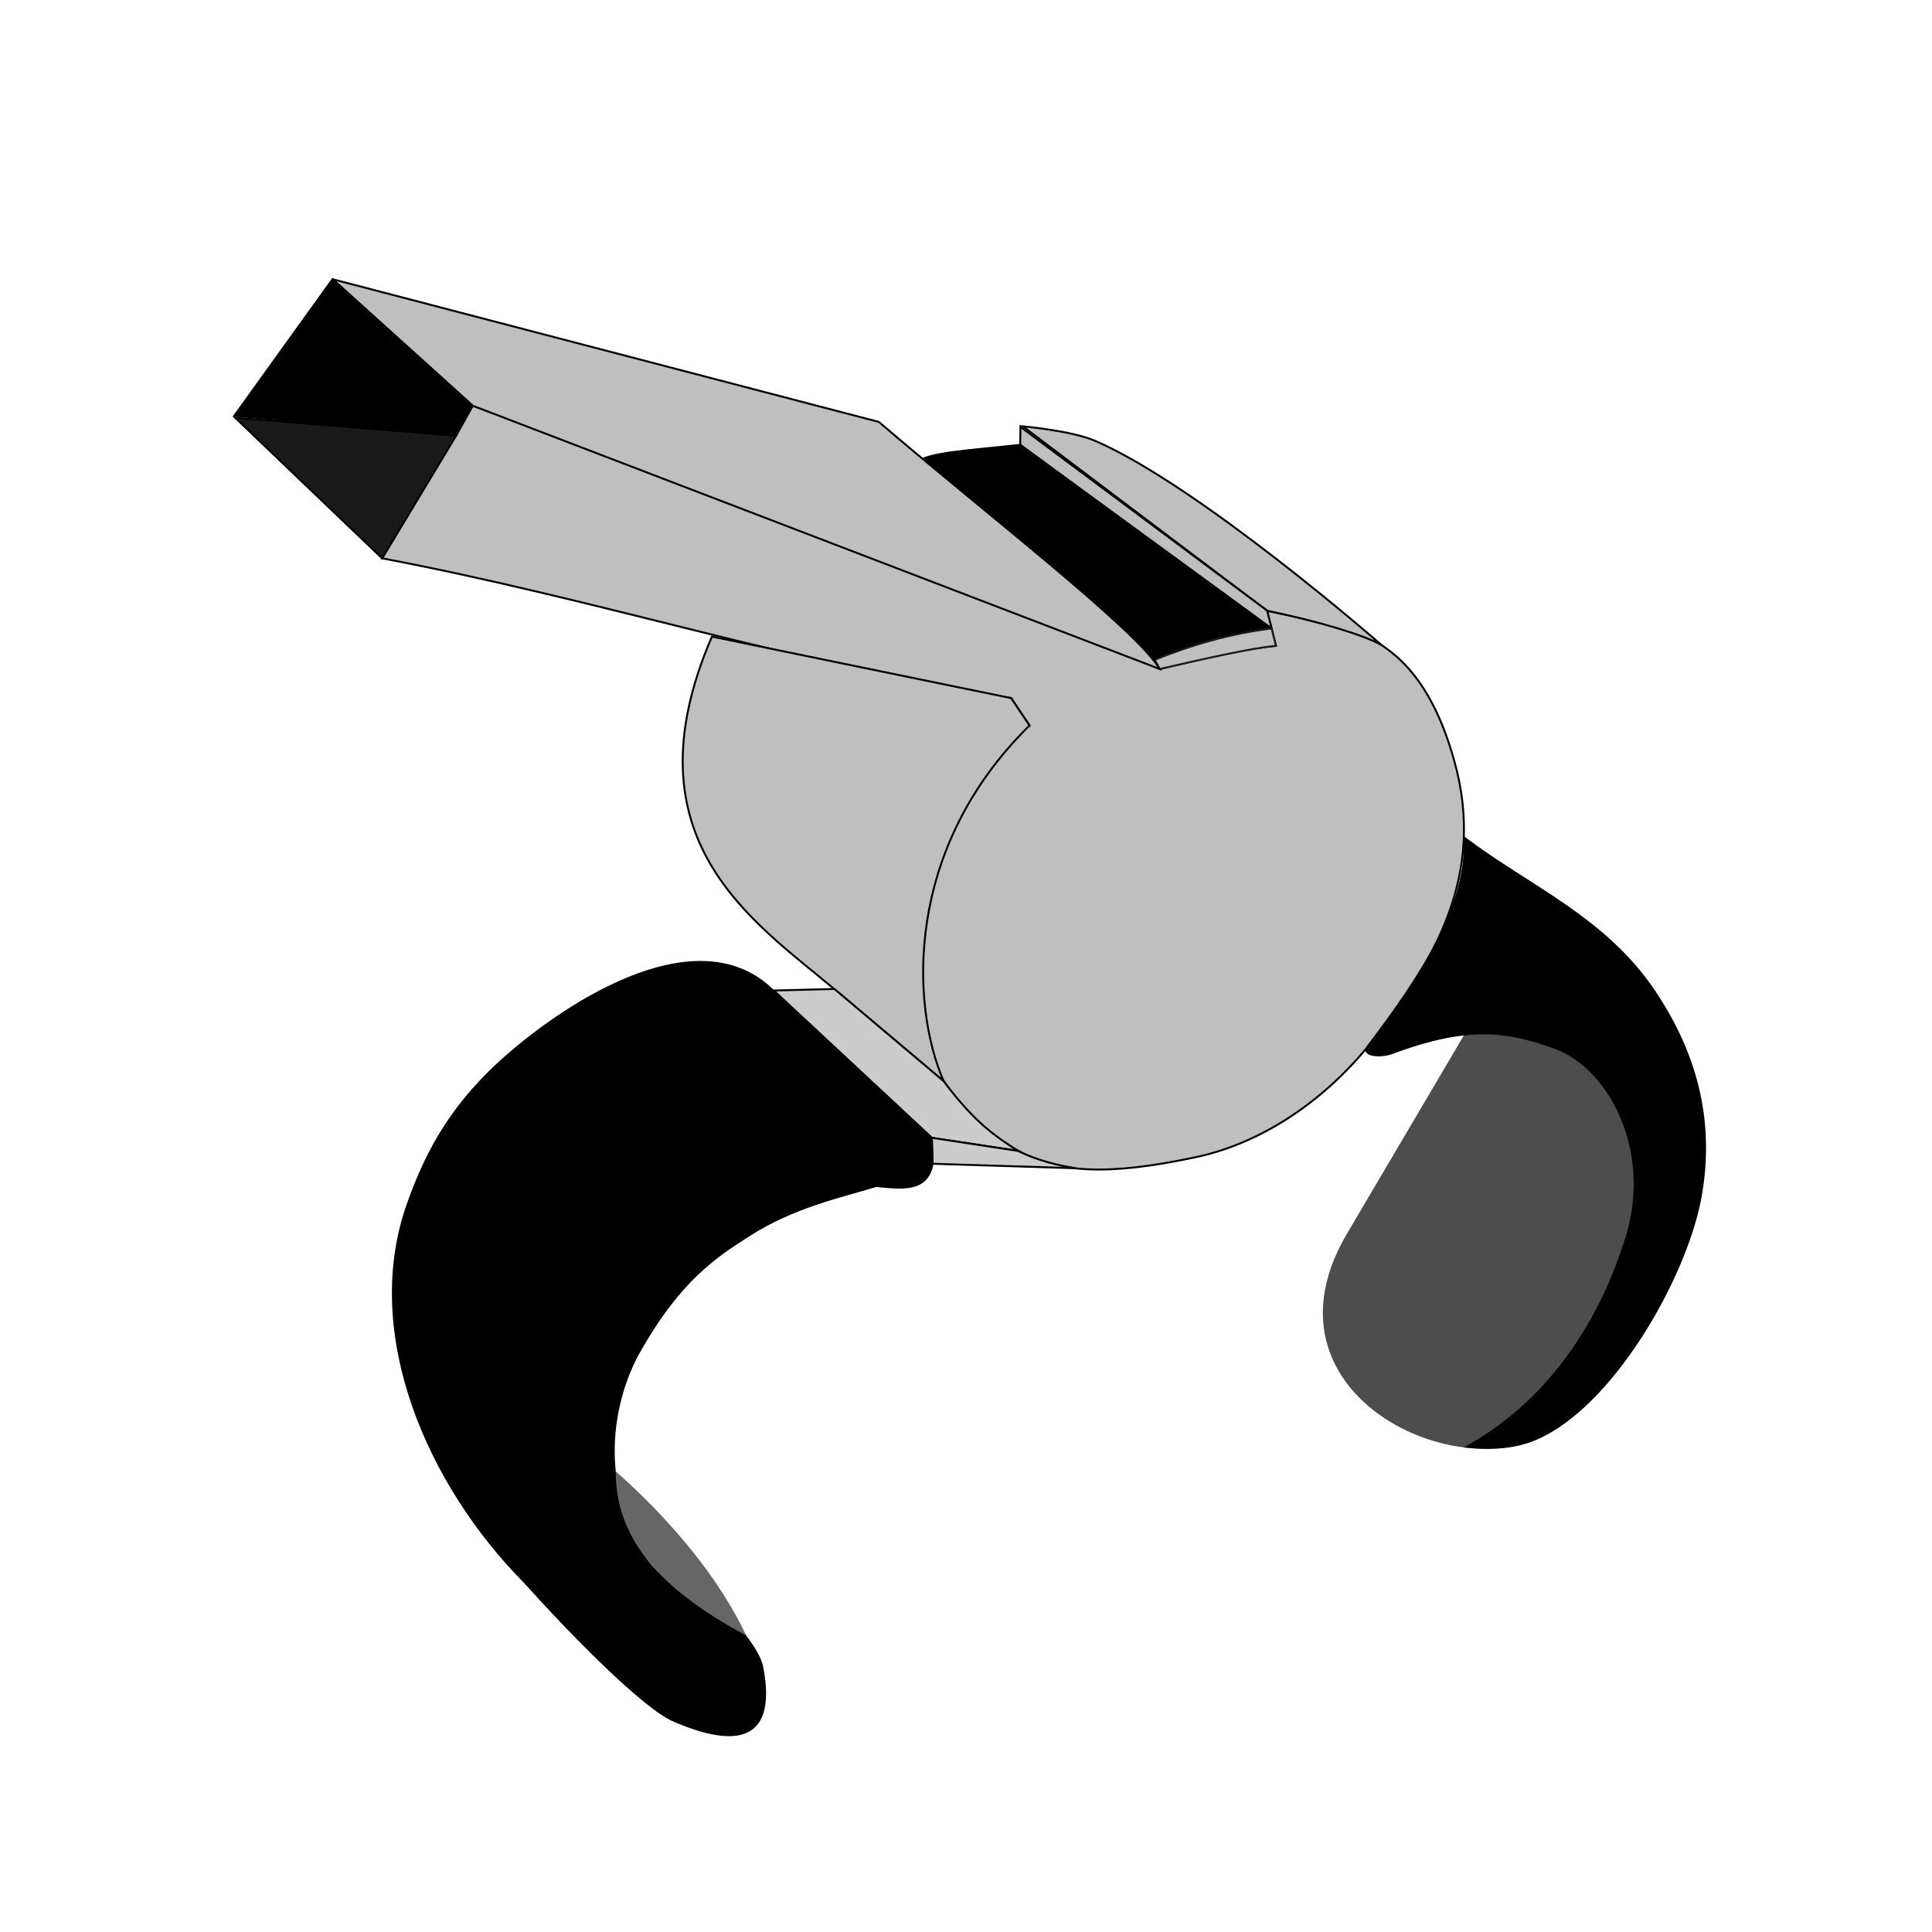 <?xml version="1.0" encoding="UTF-8" standalone="no"?>
<svg
   xmlns:dc="http://purl.org/dc/elements/1.1/"
   xmlns:cc="http://creativecommons.org/ns#"
   xmlns:rdf="http://www.w3.org/1999/02/22-rdf-syntax-ns#"
   xmlns:svg="http://www.w3.org/2000/svg"
   xmlns="http://www.w3.org/2000/svg"
   xmlns:sodipodi="http://sodipodi.sourceforge.net/DTD/sodipodi-0.dtd"
   xmlns:inkscape="http://www.inkscape.org/namespaces/inkscape"
   version="1.1"
   id="svg833"
   width="1000"
   height="1000"
   viewBox="0 0 1000 1000"
   sodipodi:docname="logo_ref.svg"
   inkscape:version="1.0.1 (3bc2e813f5, 2020-09-07)">
  <defs
     id="defs837" />
  <sodipodi:namedview
     pagecolor="#ffffff"
     bordercolor="#666666"
     borderopacity="1"
     objecttolerance="10"
     gridtolerance="10"
     guidetolerance="10"
     inkscape:pageopacity="0"
     inkscape:pageshadow="2"
     inkscape:window-width="1920"
     inkscape:window-height="1017"
     id="namedview835"
     showgrid="false"
     inkscape:zoom="0.44547727"
     inkscape:cx="994.96326"
     inkscape:cy="451.3862"
     inkscape:window-x="-8"
     inkscape:window-y="-8"
     inkscape:window-maximized="1"
     inkscape:current-layer="g1219"
     inkscape:document-rotation="0" />
  <g
     inkscape:groupmode="layer"
     inkscape:label="Image"
     id="g841">
    <g
       id="g1219"
       transform="translate(49.005,30.135)">
      <g
         id="g1293"
         inkscape:export-filename="C:\Users\jacks\g1293.png"
         inkscape:export-xdpi="25"
         inkscape:export-ydpi="25">
        <g
           id="g1148"
           transform="translate(19.064,-39.716)">
          <path
             style="fill:#bfbfbf;fill-opacity:1;stroke:#000000;stroke-width:1;stroke-linecap:butt;stroke-linejoin:miter;stroke-miterlimit:4;stroke-dasharray:none;stroke-opacity:1"
             d="m 408.28,502.01 c 6.378,-63.082 29.423,-95.312 56.533,-116.918 l -9.532,-14.168 C 348.121,354.469 239.715,319.294 129.707,298.568 l 46.905,-78.983 334.36,113.757 21.222,22.514 c 19.564,-4.621 38.602,-9.898 60.17,-12.014 l -4.567,-18.17 c 34.275,8.472 76.394,4.274 96.907,77.843 16.609,59.568 -11.292,103.748 -39.716,141.389 -25.742,34.089 -60.072,56.341 -93.73,63.546 -46.404,9.934 -71.479,8.111 -92.141,-3.177 -37.043,-20.238 -55.865,-53.528 -50.836,-103.262 z"
             id="path1058"
             sodipodi:nodetypes="sccccccccsssss" />
          <path
             style="fill:#bfbfbf;fill-opacity:1;stroke:#000000;stroke-width:1px;stroke-linecap:butt;stroke-linejoin:miter;stroke-opacity:1"
             d="M 587.796,325.671 461.336,230.249 c 0,0 25.307,2.273 37.298,7.451 54.222,23.416 148.159,105.566 148.159,105.566 -10.644,-5.56 -32.487,-12.035 -58.996,-17.595 z"
             id="path1060"
             sodipodi:nodetypes="ccscc" />
          <path
             style="fill:#bfbfbf;fill-opacity:1;stroke:#000000;stroke-width:1;stroke-linecap:butt;stroke-linejoin:miter;stroke-miterlimit:4;stroke-dasharray:none;stroke-opacity:1"
             d="m 460.115,230.552 -0.133,9.281 130.132,95.027 -2.317,-9.189 z"
             id="path1062"
             sodipodi:nodetypes="ccccc" />
          <path
             style="fill:#000000;stroke:#000000;stroke-width:1px;stroke-linecap:butt;stroke-linejoin:miter;stroke-opacity:1;fill-opacity:1"
             d="m 459.982,239.833 c -25.062,2.735 -48.333,4.051 -52.893,8.889 43.059,38.659 82.88,60.12 122.524,102.368 18.157,-7.366 30.656,-11.334 59.31,-16.428 z"
             id="path1064"
             sodipodi:nodetypes="ccccc" />
          <path
             style="fill:#bfbfbf;fill-opacity:1;stroke:#1a1a1a;stroke-width:1px;stroke-linecap:butt;stroke-linejoin:miter;stroke-opacity:1"
             d="m 529.612,351.089 2.582,4.766 c 25.377,-5.849 48.67,-10.976 60.17,-12.014 l -2.25,-8.981 c -21.472,2.699 -41.46,8.481 -60.501,16.229 z"
             id="path1066"
             sodipodi:nodetypes="ccccc" />
          <path
             style="fill:#bfbfbf;fill-opacity:1;stroke:#000000;stroke-width:1px;stroke-linecap:butt;stroke-linejoin:miter;stroke-opacity:1"
             d="m 176.611,219.585 -72.556,-65.487 282.778,73.872 c 52.374,45.007 133.672,107.557 145.36,127.885 z"
             id="path1068"
             sodipodi:nodetypes="ccccc" />
          <path
             style="fill:#1a1a1a;stroke:#000000;stroke-width:1px;stroke-linecap:butt;stroke-linejoin:miter;stroke-opacity:1"
             d="M 129.707,298.568 53.666,225.815 167.999,235.119 Z"
             id="path1072"
             sodipodi:nodetypes="cccc" />
          <path
             style="fill:#000000;stroke:#000000;stroke-width:1px;stroke-linecap:butt;stroke-linejoin:miter;stroke-opacity:1"
             d="m 104.056,154.098 -50.836,70.694 114.779,10.326 8.613,-15.534 z"
             id="path1074" />
          <path
             style="fill:#bfbfbf;fill-opacity:1;stroke:#000000;stroke-width:1px;stroke-linecap:butt;stroke-linejoin:miter;stroke-opacity:1"
             d="M 455.281,370.924 300.423,339.095 c -45.416,105.214 21.952,147.575 63.654,182.696 l 56.297,47.413 c -16.994,-38.974 -20.816,-119.977 44.439,-184.111 z"
             id="path1078"
             sodipodi:nodetypes="ccsccc" />
          <path
             style="fill:#cccccc;fill-opacity:1;stroke:#000000;stroke-width:1px;stroke-linecap:butt;stroke-linejoin:miter;stroke-opacity:1"
             d="m 363.798,521.471 -31.376,0.794 81.815,76.255 44.482,6.752 c -10.94,-7.419 -21.268,-13.308 -38.345,-36.068 z"
             id="path1080"
             sodipodi:nodetypes="cccccc" />
          <path
             style="fill:#cccccc;fill-opacity:1;stroke:#000000;stroke-width:1px;stroke-linecap:butt;stroke-linejoin:miter;stroke-opacity:1"
             d="m 414.238,598.52 0.39,13.418 74.14,2.317 c -9.066,-1.463 -19.3,-3.783 -30.048,-8.983 z"
             id="path1082"
             sodipodi:nodetypes="ccccc" />
          <path
             style="fill:#000000;stroke:#000000;stroke-width:1px;stroke-linecap:butt;stroke-linejoin:miter;stroke-opacity:1"
             d="m 330.939,521.229 69.186,64.196 14.113,13.095 0.39,13.418 c -2.77,14.784 -16.259,12.723 -29.207,11.514 -19.102,5.796 -42.536,10.69 -65.732,25.492 -17.321,11.054 -36.095,23.232 -57.274,61.005 -2.183,3.894 -28.42,50.18 1.123,102.224 10.901,19.204 19.829,14.946 33.33,23.861 12.177,8.04 27.75,26.816 29.576,36.238 8.221,42.414 -18.442,39.615 -45.495,28.083 -16.412,-6.996 -55.197,-47.023 -77.51,-71.894 -49.89,-50.402 -83.304,-127.369 -61.216,-193.405 8.732,-25.341 20.813,-50.476 48.297,-75.634 30.494,-27.912 100.139,-75.567 140.417,-38.193 z"
             id="path1086"
             sodipodi:nodetypes="sccccssssssccss" />
          <path
             style="fill:#666666;fill-opacity:1;stroke:none;stroke-width:1px;stroke-linecap:butt;stroke-linejoin:miter;stroke-opacity:1"
             d="m 250.654,771.134 c 29.05,25.881 53.297,54.958 67.577,85.06 -38.757,-20.971 -67.797,-46.207 -67.577,-85.06 z"
             id="path1088"
             sodipodi:nodetypes="ccc" />
        </g>
        <g
           id="g1200">
          <path
             style="fill:#4d4d4d;fill-opacity:1;stroke:none;stroke-width:1px;stroke-linecap:butt;stroke-linejoin:miter;stroke-opacity:1"
             d="m 710.916,502.01 -62.751,106.439 c -55.515,94.164 90.601,145.855 120.737,84.992 l 40.51,-81.815 c 20.336,-41.07 9.449,-104.016 -46.071,-111.999 -16.736,-2.901 -33.609,-5.116 -52.425,2.383 z"
             id="path1171"
             sodipodi:nodetypes="cssscc" />
          <path
             style="fill:#000000;stroke:#000000;stroke-width:1px;stroke-linecap:butt;stroke-linejoin:miter;stroke-opacity:1"
             d="m 709.095,403.607 c 33.682,25.423 73.043,41.382 98.728,80.134 23.771,35.865 29.148,70.065 23.83,103.262 -6.902,43.084 -47.545,114.3 -89.045,128.985 -11.255,3.983 -23.988,3.663 -32.356,2.726 45.415,-25.246 69.58,-68.666 80.743,-102.874 17.567,-46.979 -5.557,-92.392 -34.712,-103.436 -24.891,-9.057 -45.089,-12.254 -84.686,2.514 -6.58,2.454 -17.064,1.218 -12.113,-4.17 27.495,-36.276 51.406,-72.957 49.611,-107.141 z"
             id="path1173"
             sodipodi:nodetypes="cssscccscc" />
        </g>
      </g>
    </g>
  </g>
</svg>
